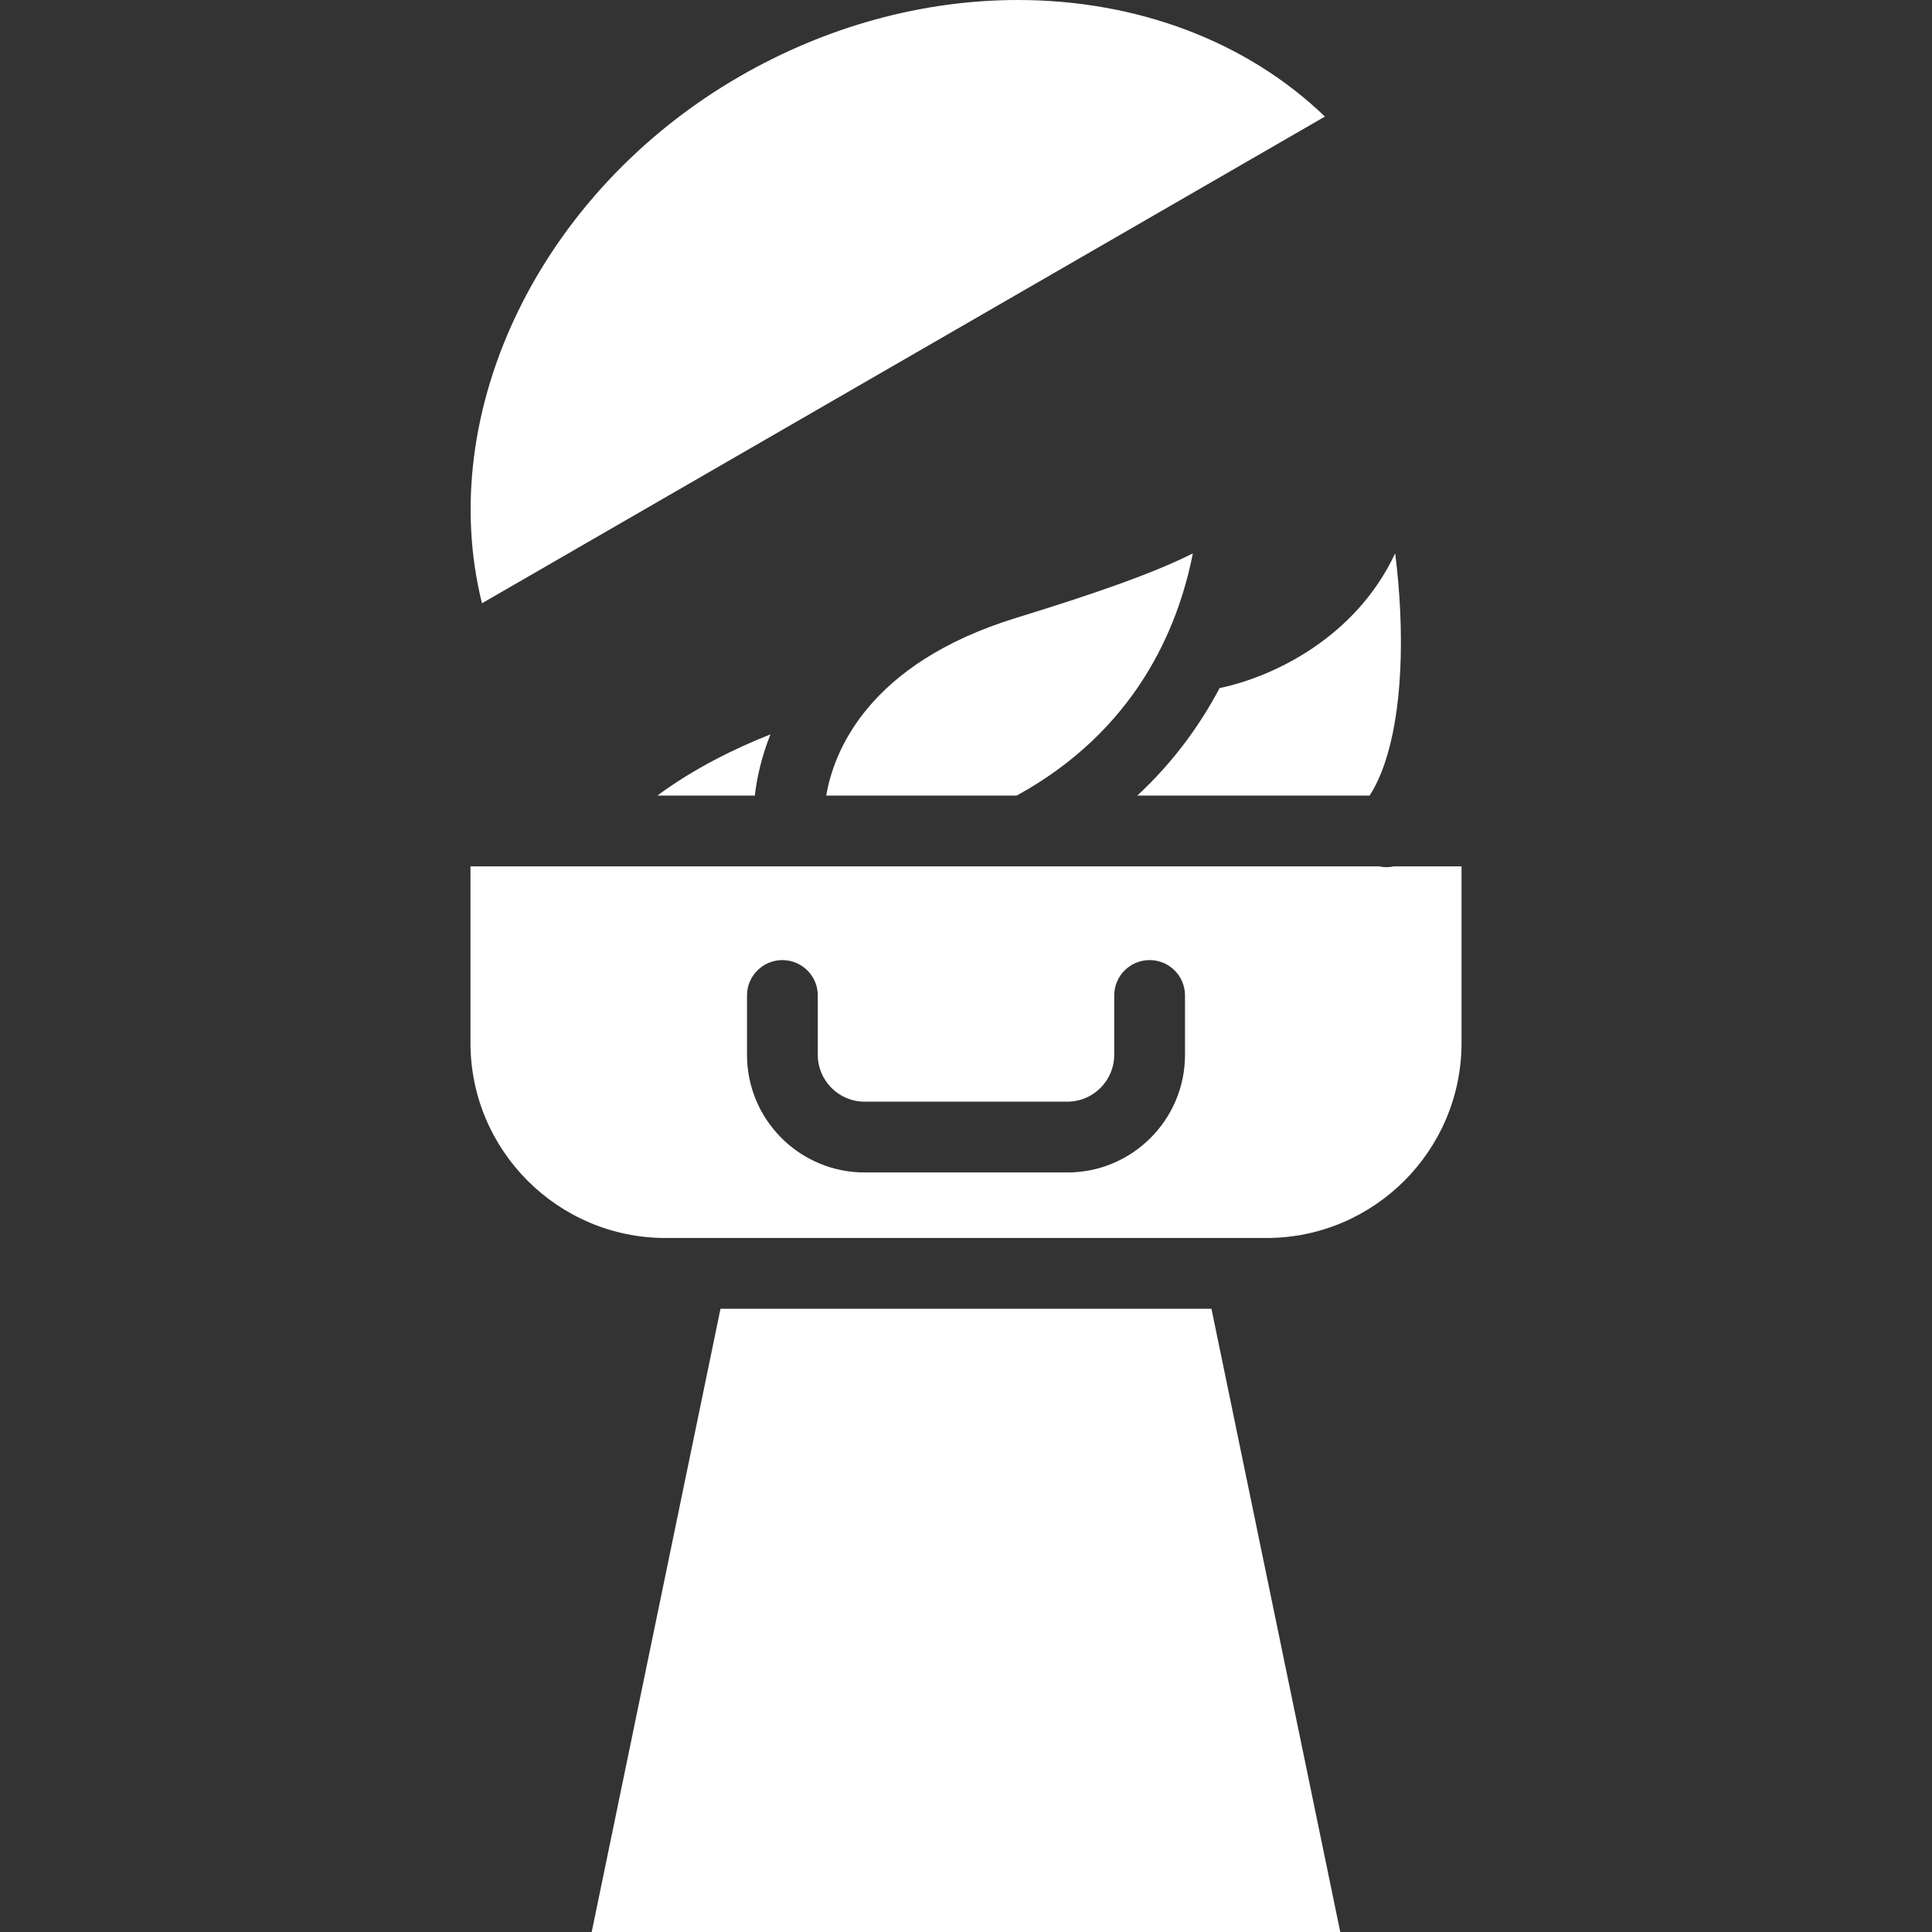 <?xml version="1.0" encoding="iso-8859-1"?>
<!-- Uploaded to: SVG Repo, www.svgrepo.com, Generator: SVG Repo Mixer Tools -->
<svg fill="#ffffff" height="800px" width="800px" version="1.1" id="Layer_1" xmlns="http://www.w3.org/2000/svg" xmlns:xlink="http://www.w3.org/1999/xlink" 
	 viewBox="0 0 436.67 436.67" xml:space="preserve">
<rect x="0" y="0" width="436.67" height="436.67" fill="#333333" stroke="none"/>
<g>
	<g>
		<g>
			<path d="M257.064,179.81h52.5c5.23-8.11,7.73-22.85,6.92-41.37c-0.21-4.7-0.62-9.21-1.15-13.38
				c-8.92,19.08-27.61,27.95-39.68,30.46C271.215,163.92,265.185,172.26,257.064,179.81z"/>
			<path d="M229.685,139.65c-33.72,10.37-41.29,30.43-42.94,40.16h43.06c26.67-14.64,36.41-37.45,39.8-54.73
				C261.105,129.37,248.445,133.87,229.685,139.65z"/>
			<path d="M174.135,165.98c-7.93,3.14-17.17,7.63-25.55,13.83h22.02C171.024,176.18,171.995,171.37,174.135,165.98z"/>
			<polygon points="162.845,295.81 133.735,436.67 302.925,436.67 273.814,295.81 			"/>
			<path d="M315.064,195.81c-0.57,0.12-1.149,0.19-1.729,0.19s-1.16-0.07-1.72-0.19h-205.28v39.91c0,24.31,19.78,44.09,44.09,44.09
				h135.82c24.31,0,44.09-19.78,44.09-44.09v-39.91H315.064z M267.835,238.42c0,14.66-11.93,26.58-26.59,26.58h-45.83
				c-14.66,0-26.58-11.92-26.58-26.58V225c0-4.42,3.58-8,8-8c4.42,0,8,3.58,8,8v13.42c0,5.83,4.75,10.58,10.58,10.58h45.83
				c5.84,0,10.59-4.75,10.59-10.58V225c0-4.42,3.58-8,8-8c4.42,0,8,3.58,8,8V238.42z"/>
			<path d="M299.455,26.35C281.995,9.5,257.235,0,230.055,0c-21.56,0-43.3,5.97-62.86,17.26c-45.24,26.12-69.01,75.89-58.26,119.09
				L299.455,26.35z"/>
		</g>
	</g>
</g>
</svg>